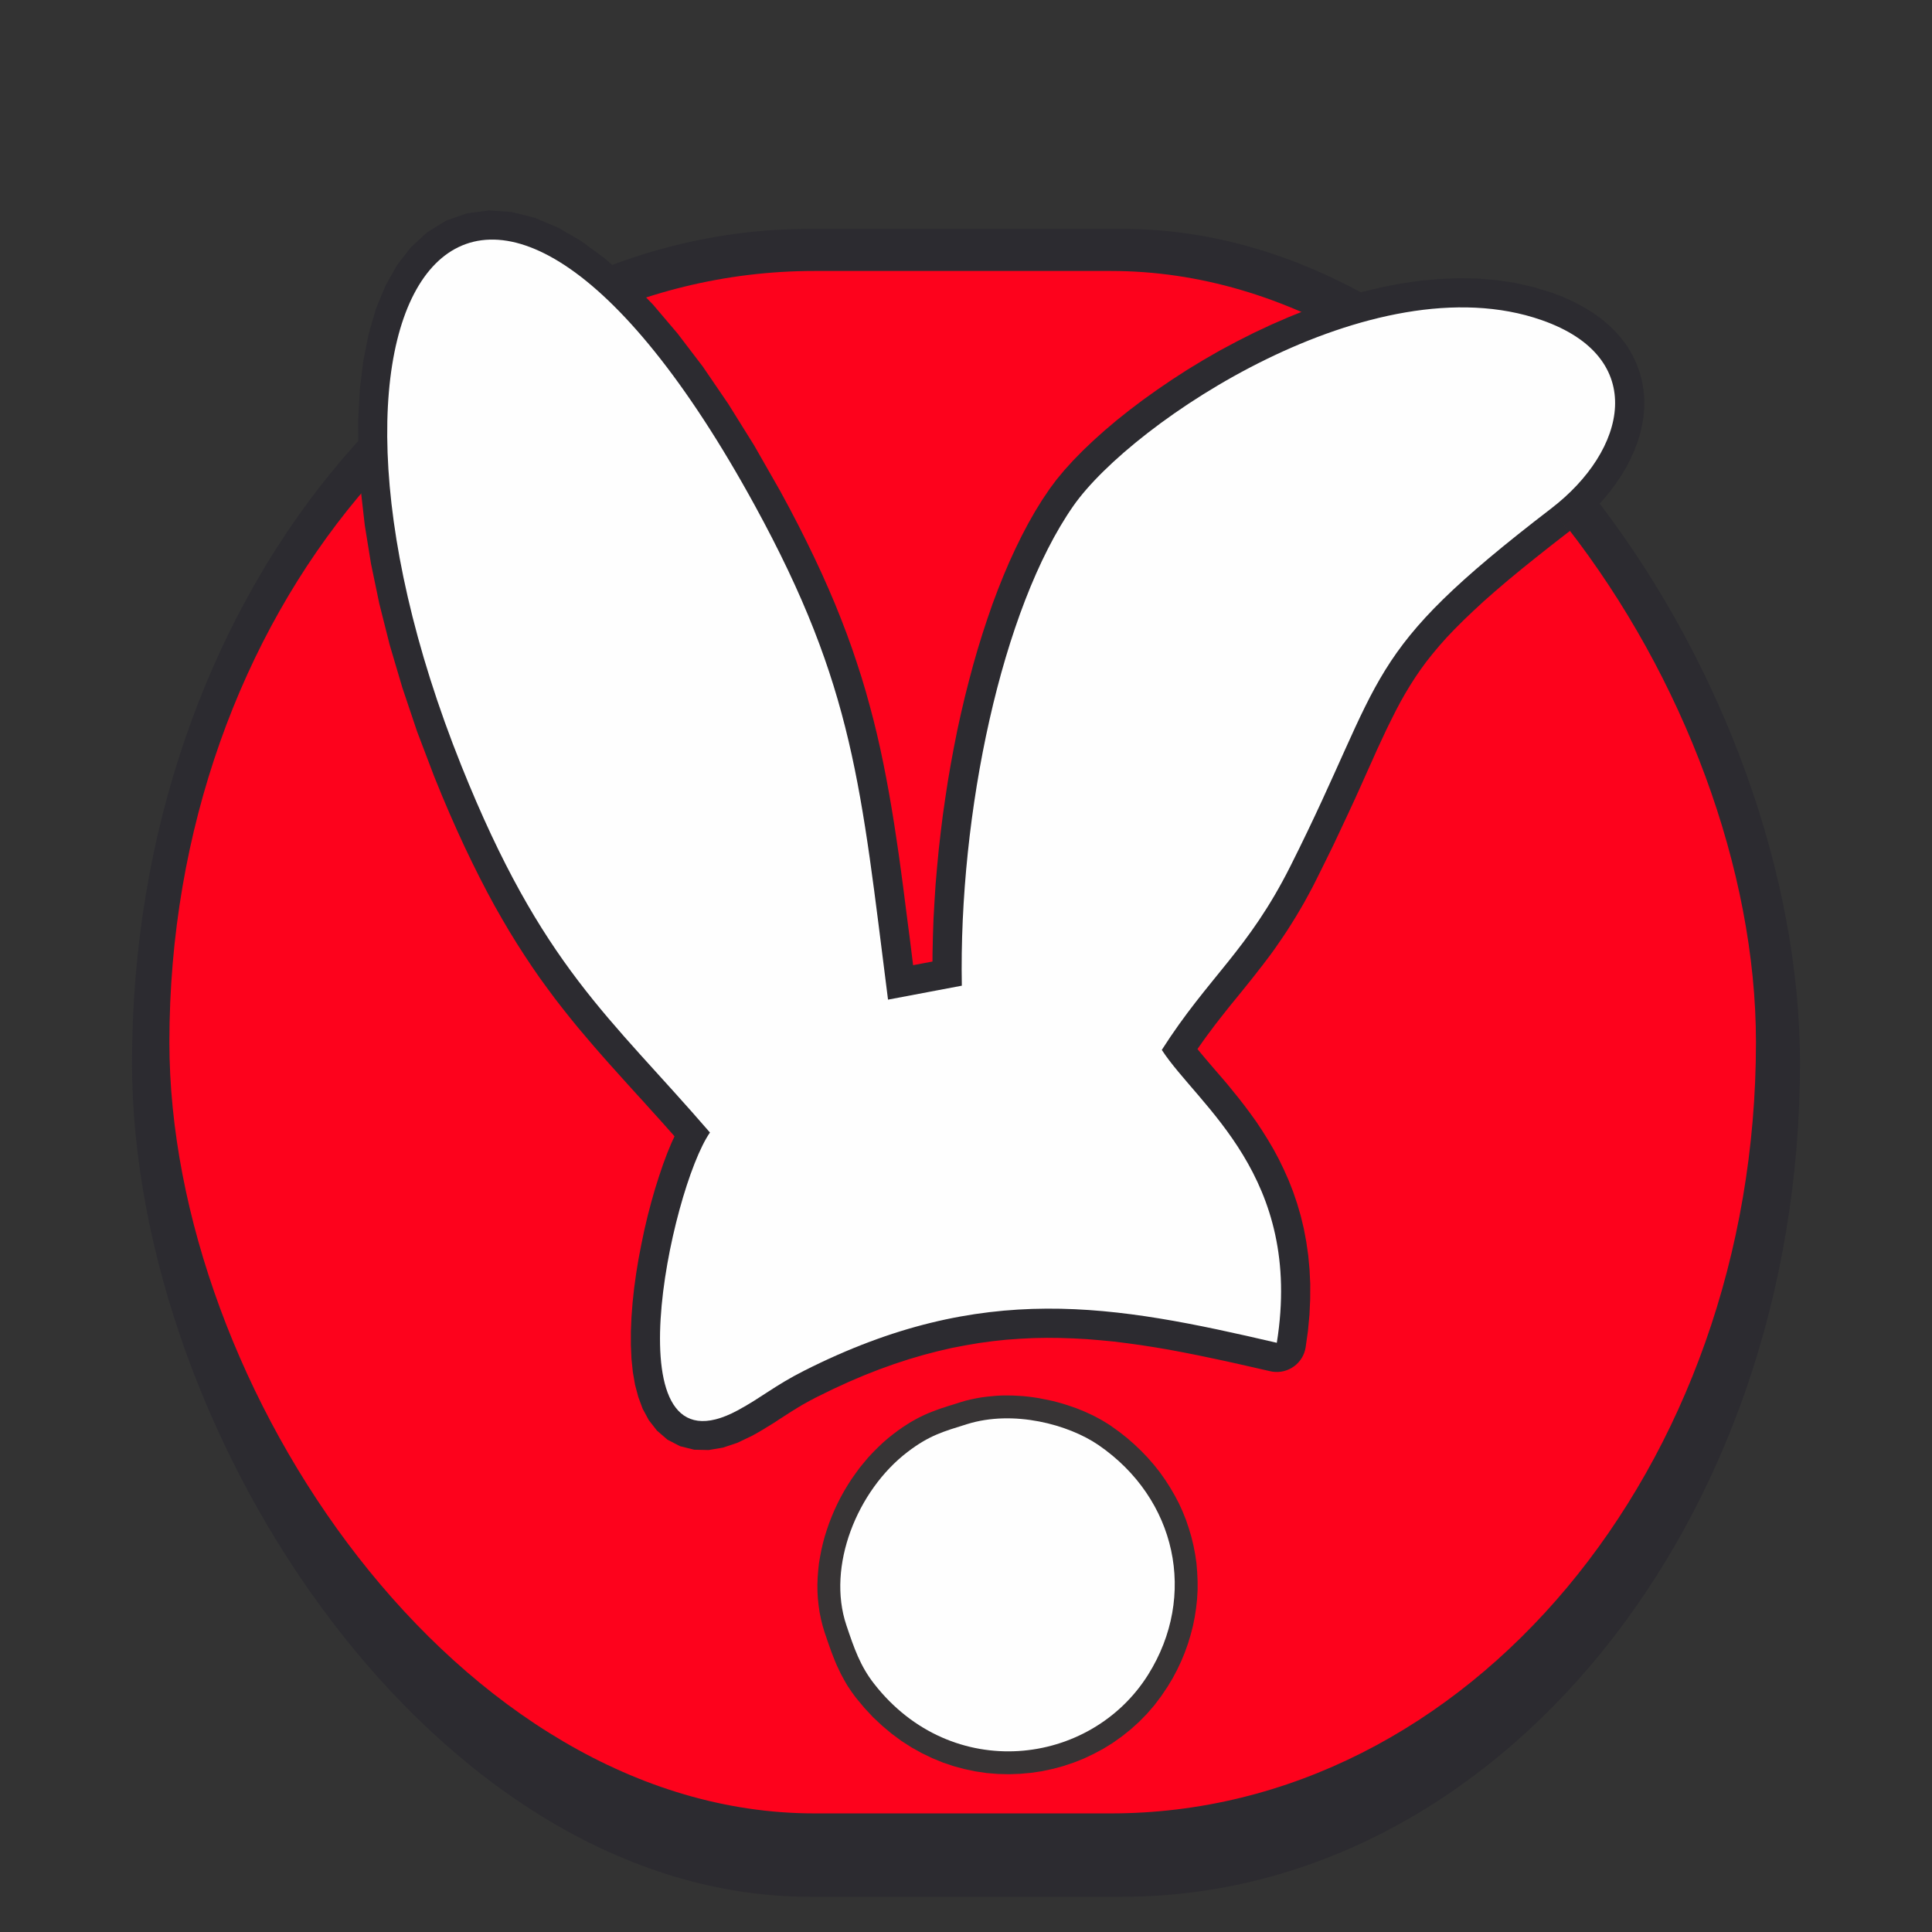 <?xml version="1.0" encoding="UTF-8"?>
<!DOCTYPE svg PUBLIC "-//W3C//DTD SVG 1.1//EN" "http://www.w3.org/Graphics/SVG/1.1/DTD/svg11.dtd">
<!-- Creator: CorelDRAW 2017 -->
<svg xmlns="http://www.w3.org/2000/svg" xml:space="preserve" width="2.963mm" height="2.963mm" version="1.1" style="shape-rendering:geometricPrecision; text-rendering:geometricPrecision; image-rendering:optimizeQuality; fill-rule:evenodd; clip-rule:evenodd"
viewBox="0 0 296.32 296.32"
 xmlns:xlink="http://www.w3.org/1999/xlink">
 <rect x="0" y="0" width="296.32" height="296.32" fill="#333333" stroke="none"/>
 <defs>
  <style type="text/css">
   <![CDATA[
    .fil4 {fill:#FEFEFE}
    .fil0 {fill:#2C2B30}
    .fil5 {fill:#4EF298}
    .fil3 {fill:#EE4552}
    .fil1 {fill:#FD021C}
    .fil6 {fill:#373435;fill-rule:nonzero}
    .fil2 {fill:#2C2B30;fill-rule:nonzero}
   ]]>
  </style>
   <clipPath id="id0">
    <path d="M144.48 226.41c-21.42,13.04 -2.88,45.68 19.38,33.45 2.31,-1.27 4.4,-3.21 5.42,-4.54 13.88,-18.15 -7.31,-39.56 -24.8,-28.91z"/>
   </clipPath>
   <clipPath id="id1">
    <path d="M108.89 173.7c-15.42,-17.86 -25.77,-25.44 -38.11,-56.21 -29.37,-73.24 2.51,-117.57 44.98,-39.98 15.27,27.89 16.28,43.19 20.44,75.81l11.32 -2.14c-0.49,-26.36 6.1,-57.82 17.1,-73.58 9.05,-12.95 45.96,-37.56 71.84,-28.5 16.46,5.75 13.04,20 1.45,28.89 -29.45,22.61 -25.05,25.12 -39.98,54.83 -6.52,12.98 -12.57,16.97 -19.74,28.21 5.59,8.59 21.73,19.39 17.64,44.92 -24.96,-5.81 -45.07,-9.58 -72.49,4.28 -4.55,2.3 -6.49,4.08 -10.19,6.08 -19.8,10.69 -10.32,-33.88 -4.26,-42.61z"/>
   </clipPath>
 </defs>
 <g id="Capa_x0020_1">
  <rect class="fil0" x="20.25" y="35.1" width="255.82" height="255.82" rx="104" ry="127.91"/>
  <rect class="fil1" x="25.98" y="41.56" width="243.34" height="236.57" rx="98.93" ry="118.29"/>
  <g>
   <path class="fil2" d="M161.7 255.93l4.32 7.86 0 0 -2.45 1.2 -2.47 0.92 -2.46 0.65 -2.44 0.37 -2.41 0.1 -2.34 -0.15 -2.27 -0.39 -2.19 -0.62 -2.08 -0.83 -1.98 -1.02 -1.83 -1.19 -1.71 -1.34 -1.59 -1.48 -1.45 -1.62 -1.3 -1.73 -1.15 -1.82 -0.99 -1.91 -0.83 -1.99 -0.67 -2.06 -0.48 -2.11 -0.31 -2.16 -0.1 -2.2 0.1 -2.21 0.33 -2.21 0.55 -2.2 0.79 -2.16 1.03 -2.1 1.28 -2.03 1.52 -1.93 1.77 -1.8 2.02 -1.67 2.24 -1.52 4.66 7.66 -1.54 1.04 -1.32 1.09 -1.11 1.14 -0.94 1.17 -0.76 1.21 -0.61 1.26 -0.47 1.28 -0.33 1.3 -0.19 1.33 -0.06 1.35 0.06 1.36 0.19 1.36 0.32 1.35 0.43 1.34 0.55 1.31 0.65 1.25 0.75 1.2 0.84 1.13 0.93 1.02 1.01 0.96 1.09 0.84 1.15 0.75 1.18 0.62 1.24 0.49 1.29 0.36 1.33 0.23 1.4 0.09 1.43 -0.06 1.5 -0.23 1.56 -0.41 1.63 -0.6 1.69 -0.84 0 0zm0 0c2.17,-1.19 4.9,-0.4 6.09,1.77 1.19,2.17 0.4,4.9 -1.77,6.09l-4.32 -7.86zm4.02 -3.33l7.12 5.44 -0.01 0.01 -0.1 0.13 -0.16 0.21 -0.24 0.29 -0.13 0.14 -0.13 0.14 -0.13 0.15 -0.19 0.21 -0.25 0.26 -0.1 0.09 -0.19 0.21 -0.21 0.2 -0.21 0.2 -0.22 0.19 -0.16 0.15 -0.26 0.24 -0.18 0.15 -0.17 0.14 -0.23 0.2 -0.24 0.2 -0.29 0.23 -0.19 0.14 -0.18 0.14 -0.3 0.23 -0.26 0.18 -0.24 0.17 -0.25 0.17 -0.28 0.18 -0.21 0.13 -0.27 0.18 -0.28 0.16 -0.25 0.15 -0.31 0.18 -4.32 -7.86 0.13 -0.06 0.17 -0.11 0.14 -0.08 0.15 -0.1 0.21 -0.13 0.14 -0.1 0.17 -0.11 0.16 -0.11 0.14 -0.1 0.1 -0.07 0.2 -0.16 0.19 -0.14 0.09 -0.07 0.12 -0.1 0.15 -0.12 0.17 -0.16 0.18 -0.15 0.08 -0.06 0.16 -0.15 0.12 -0.11 0.09 -0.1 0.11 -0.1 0.09 -0.09 0.2 -0.21 0.03 -0.02 0.07 -0.09 0.13 -0.13 0.11 -0.14 0.11 -0.12 -0.02 0.03 0.04 -0.05 0.1 -0.13 -0.01 0.01zm0.01 -0.01c1.5,-1.96 4.32,-2.32 6.28,-0.82 1.96,1.5 2.32,4.32 0.82,6.28l-7.1 -5.46zm-18.92 -22.35l-4.66 -7.66 0 0 2 -1.1 2.04 -0.89 2.07 -0.68 2.09 -0.47 2.07 -0.27 2.06 -0.08 2.03 0.1 2.01 0.29 1.93 0.45 1.88 0.61 1.82 0.76 1.73 0.9 1.66 1.03 1.57 1.15 1.48 1.29 1.36 1.38 1.24 1.47 1.16 1.59 1.01 1.7 0.87 1.75 0.74 1.85 0.57 1.93 0.41 1.97 0.24 2.03 0.05 2.08 -0.15 2.09 -0.34 2.12 -0.55 2.14 -0.77 2.11 -0.98 2.09 -1.2 2.06 -1.41 2.01 -7.12 -5.44 0.99 -1.41 0.8 -1.38 0.64 -1.37 0.49 -1.35 0.35 -1.3 0.2 -1.3 0.09 -1.29 -0.03 -1.24 -0.14 -1.23 -0.25 -1.21 -0.35 -1.17 -0.46 -1.13 -0.55 -1.13 -0.63 -1.04 -0.72 -0.99 -0.82 -0.97 -0.88 -0.9 -0.94 -0.81 -0.99 -0.73 -1.06 -0.67 -1.11 -0.56 -1.12 -0.48 -1.18 -0.37 -1.19 -0.29 -1.21 -0.17 -1.23 -0.06 -1.24 0.04 -1.25 0.17 -1.27 0.29 -1.27 0.42 -1.28 0.55 -1.3 0.72 0 0zm0 0c-2.11,1.28 -4.88,0.61 -6.16,-1.5 -1.28,-2.11 -0.61,-4.88 1.5,-6.16l4.66 7.66z"/>
  </g>
  <path id="1" class="fil1" d="M144.48 226.41c-21.42,13.04 -2.88,45.68 19.38,33.45 2.31,-1.27 4.4,-3.21 5.42,-4.54 13.88,-18.15 -7.31,-39.56 -24.8,-28.91z"/>
  <g style="clip-path:url(#id0)">
   <g>
    <ellipse class="fil3" transform="matrix(0.108 -0.023 0.023 0.108 173.116 315.394)" rx="488.48" ry="423.12"/>
   </g>
  </g>
  <g>
   <path class="fil2" d="M66.62 119.16l8.32 -3.34 0 0 1.13 2.77 1.11 2.63 1.1 2.5 1.1 2.38 1.09 2.27 1.08 2.17 1.08 2.06 1.06 1.97 1.07 1.88 1.06 1.8 1.06 1.72 1.07 1.67 1.07 1.59 1.06 1.54 1.08 1.5 1.09 1.46 1.1 1.42 1.11 1.4 1.12 1.37 1.14 1.36 1.17 1.36 1.17 1.35 1.21 1.35 1.23 1.37 1.25 1.39 1.27 1.41 1.31 1.43 1.33 1.48 1.35 1.51 1.4 1.55 1.42 1.62 1.45 1.67 -6.78 5.86 -1.41 -1.63 -1.38 -1.56 -1.36 -1.53 -1.35 -1.49 -1.31 -1.46 -1.31 -1.43 -1.29 -1.43 -1.25 -1.39 -1.25 -1.39 -1.25 -1.41 -1.23 -1.41 -1.21 -1.42 -1.22 -1.44 -1.2 -1.47 -1.19 -1.5 -1.18 -1.52 -1.17 -1.58 -1.18 -1.62 -1.16 -1.68 -1.15 -1.73 -1.15 -1.79 -1.16 -1.88 -1.14 -1.94 -1.15 -2.02 -1.14 -2.11 -1.14 -2.2 -1.14 -2.29 -1.15 -2.39 -1.16 -2.52 -1.16 -2.62 -1.17 -2.75 -1.17 -2.87 0 0zm0 0c-0.92,-2.29 0.2,-4.91 2.49,-5.83 2.29,-0.92 4.91,0.2 5.83,2.49l-8.32 3.34zm53.07 -43.8l-7.86 4.3 0 0 -3.87 -6.78 -3.78 -6.06 -3.68 -5.37 -3.56 -4.7 -3.44 -4.03 -3.28 -3.37 -3.1 -2.75 -2.91 -2.14 -2.66 -1.55 -2.4 -1.02 -2.11 -0.53 -1.8 -0.13 -1.56 0.21 -1.4 0.49 -1.33 0.83 -1.31 1.2 -1.26 1.64 -1.19 2.1 -1.05 2.56 -0.88 3 -0.69 3.44 -0.47 3.82 -0.21 4.19 0.04 4.56 0.3 4.88 0.6 5.18 0.89 5.48 1.19 5.75 1.5 5.99 1.84 6.22 2.17 6.43 2.52 6.62 -8.32 3.34 -2.64 -6.94 -2.27 -6.75 -1.94 -6.56 -1.6 -6.35 -1.27 -6.11 -0.95 -5.88 -0.64 -5.62 -0.34 -5.36 -0.04 -5.06 0.25 -4.77 0.55 -4.48 0.83 -4.14 1.12 -3.84 1.45 -3.5 1.77 -3.14 2.12 -2.74 2.51 -2.3 2.87 -1.77 3.2 -1.13 3.4 -0.45 3.5 0.25 3.53 0.89 3.56 1.5 3.56 2.07 3.61 2.66 3.66 3.23 3.72 3.83 3.78 4.45 3.86 5.06 3.9 5.71 3.98 6.38 4.03 7.06 0 0zm0 0c1.18,2.17 0.39,4.9 -1.78,6.08 -2.17,1.18 -4.9,0.39 -6.08,-1.78l7.86 -4.3zm15.68 73.56l1.66 8.8 -5.27 -3.83 -0.38 -3.02 -0.38 -2.91 -0.35 -2.82 -0.34 -2.73 -0.34 -2.66 -0.33 -2.57 -0.34 -2.48 -0.34 -2.43 -0.34 -2.37 -0.36 -2.3 -0.36 -2.25 -0.38 -2.21 -0.4 -2.17 -0.42 -2.12 -0.45 -2.12 -0.46 -2.07 -0.5 -2.05 -0.54 -2.05 -0.57 -2.04 -0.62 -2.04 -0.65 -2.06 -0.71 -2.06 -0.75 -2.08 -0.81 -2.11 -0.86 -2.13 -0.93 -2.18 -0.99 -2.22 -1.06 -2.28 -1.13 -2.33 -1.2 -2.39 -1.28 -2.45 -1.36 -2.53 7.86 -4.3 1.42 2.63 1.34 2.57 1.26 2.51 1.19 2.45 1.12 2.4 1.05 2.36 0.99 2.32 0.92 2.29 0.87 2.27 0.81 2.24 0.75 2.22 0.71 2.2 0.66 2.2 0.61 2.2 0.58 2.19 0.54 2.21 0.5 2.21 0.47 2.22 0.44 2.24 0.42 2.27 0.4 2.31 0.38 2.33 0.36 2.38 0.36 2.43 0.34 2.47 0.34 2.54 0.33 2.59 0.34 2.66 0.36 2.75 0.35 2.82 0.36 2.91 0.38 3 -5.27 -3.83zm5.27 3.83c0.31,2.45 -1.42,4.7 -3.87,5.01 -2.45,0.31 -4.7,-1.42 -5.01,-3.87l8.88 -1.14zm7.71 2.83l-11.32 2.14 -1.66 -8.8 11.32 -2.14 5.31 4.32 -3.65 4.48zm-1.66 -8.8c2.43,-0.45 4.78,1.14 5.23,3.57 0.45,2.43 -1.14,4.78 -3.57,5.23l-1.66 -8.8zm14.26 -71.75l7.34 5.14 0 -0.01 -0.92 1.38 -0.9 1.47 -0.9 1.57 -0.86 1.66 -0.86 1.74 -0.83 1.82 -0.82 1.89 -0.78 1.97 -0.77 2.03 -0.73 2.08 -0.7 2.15 -0.67 2.21 -0.65 2.26 -0.63 2.3 -0.59 2.34 -0.55 2.37 -0.52 2.4 -0.49 2.45 -0.46 2.46 -0.43 2.48 -0.38 2.5 -0.36 2.51 -0.31 2.51 -0.28 2.53 -0.25 2.54 -0.21 2.51 -0.17 2.51 -0.13 2.5 -0.09 2.48 -0.06 2.47 -0.02 2.43 0.03 2.42 -8.96 0.16 -0.03 -2.56 0.02 -2.59 0.06 -2.59 0.09 -2.62 0.15 -2.64 0.17 -2.65 0.23 -2.65 0.25 -2.64 0.3 -2.65 0.33 -2.65 0.38 -2.65 0.4 -2.62 0.45 -2.62 0.48 -2.58 0.51 -2.57 0.56 -2.56 0.59 -2.51 0.63 -2.48 0.65 -2.44 0.69 -2.4 0.73 -2.37 0.76 -2.31 0.79 -2.28 0.83 -2.21 0.86 -2.15 0.9 -2.11 0.93 -2.02 0.96 -1.96 1 -1.9 1.04 -1.83 1.08 -1.75 1.12 -1.66 0 -0.01zm0 0.01c1.41,-2.02 4.21,-2.52 6.23,-1.11 2.02,1.41 2.52,4.21 1.11,6.23l-7.34 -5.12zm76.99 -30.17l-2.96 8.46 0 0 -2.13 -0.65 -2.18 -0.5 -2.26 -0.33 -2.31 -0.18 -2.37 -0.04 -2.43 0.1 -2.47 0.23 -2.48 0.37 -2.53 0.49 -2.54 0.61 -2.55 0.71 -2.54 0.82 -2.52 0.92 -2.52 1 -2.5 1.09 -2.46 1.16 -2.41 1.21 -2.36 1.28 -2.3 1.32 -2.24 1.36 -2.15 1.38 -2.09 1.43 -1.99 1.41 -1.88 1.43 -1.78 1.42 -1.66 1.39 -1.54 1.38 -1.4 1.34 -1.26 1.29 -1.12 1.22 -0.94 1.13 -0.78 1.05 -7.34 -5.14 1.08 -1.45 1.22 -1.47 1.36 -1.5 1.48 -1.51 1.62 -1.54 1.74 -1.56 1.86 -1.57 1.96 -1.56 2.08 -1.57 2.17 -1.55 2.25 -1.53 2.35 -1.52 2.44 -1.48 2.5 -1.44 2.58 -1.38 2.63 -1.33 2.68 -1.26 2.74 -1.19 2.78 -1.12 2.82 -1.02 2.86 -0.92 2.87 -0.81 2.9 -0.69 2.91 -0.57 2.94 -0.43 2.93 -0.27 2.91 -0.12 2.91 0.04 2.91 0.24 2.88 0.43 2.84 0.64 2.79 0.85 0 0zm0 0c2.33,0.81 3.56,3.38 2.75,5.71 -0.81,2.33 -3.38,3.56 -5.71,2.75l2.96 -8.46zm2.7 36.67l-5.46 -7.1 0 -0.01 0.92 -0.73 0.88 -0.76 0.83 -0.78 0.77 -0.79 0.72 -0.81 0.66 -0.79 0.6 -0.82 0.55 -0.82 0.47 -0.79 0.42 -0.8 0.36 -0.78 0.29 -0.78 0.24 -0.74 0.17 -0.72 0.11 -0.69 0.05 -0.66 0.01 -0.65 -0.04 -0.59 -0.11 -0.6 -0.14 -0.57 -0.2 -0.53 -0.27 -0.56 -0.33 -0.55 -0.39 -0.54 -0.48 -0.55 -0.56 -0.56 -0.67 -0.55 -0.77 -0.54 -0.91 -0.55 -0.99 -0.53 -1.12 -0.49 -1.27 -0.48 2.96 -8.46 1.71 0.64 1.62 0.73 1.51 0.79 1.39 0.85 1.31 0.92 1.21 1.01 1.1 1.06 0.98 1.13 0.87 1.2 0.73 1.25 0.61 1.28 0.5 1.35 0.36 1.37 0.23 1.36 0.12 1.39 -0.01 1.37 -0.11 1.36 -0.23 1.35 -0.31 1.34 -0.42 1.32 -0.49 1.28 -0.58 1.26 -0.64 1.24 -0.73 1.21 -0.79 1.18 -0.86 1.16 -0.92 1.13 -0.98 1.09 -1.05 1.07 -1.09 1.02 -1.14 1 -1.2 0.97 0 -0.01zm0 0.01c-1.96,1.5 -4.79,1.13 -6.29,-0.83 -1.5,-1.96 -1.13,-4.79 0.83,-6.29l5.46 7.12zm-38.71 53.28l-8 -4.02 0 0 1.32 -2.68 1.23 -2.51 1.13 -2.39 1.06 -2.26 0.97 -2.12 0.91 -2.02 0.87 -1.93 0.82 -1.84 0.81 -1.77 0.78 -1.69 0.76 -1.64 0.78 -1.58 0.77 -1.53 0.81 -1.52 0.84 -1.49 0.88 -1.46 0.92 -1.44 1 -1.46 1.06 -1.42 1.12 -1.45 1.22 -1.44 1.3 -1.46 1.41 -1.49 1.51 -1.51 1.61 -1.54 1.74 -1.6 1.89 -1.66 2.02 -1.72 2.18 -1.8 2.32 -1.88 2.52 -1.99 2.69 -2.08 5.46 7.1 -2.63 2.04 -2.44 1.93 -2.26 1.82 -2.08 1.72 -1.92 1.64 -1.75 1.54 -1.6 1.48 -1.49 1.42 -1.35 1.35 -1.23 1.29 -1.12 1.26 -1.04 1.24 -0.96 1.21 -0.88 1.2 -0.82 1.2 -0.78 1.22 -0.76 1.26 -0.72 1.27 -0.71 1.34 -0.71 1.41 -0.72 1.46 -0.72 1.54 -0.76 1.63 -0.77 1.73 -0.82 1.82 -0.87 1.95 -0.93 2.06 -1.01 2.18 -1.08 2.3 -1.15 2.45 -1.27 2.59 -1.36 2.74 0 0zm0 0c-1.11,2.2 -3.81,3.1 -6.01,1.99 -2.2,-1.11 -3.1,-3.81 -1.99,-6.01l8 4.02zm-19.98 23.76l-7.52 4.88 -0.02 -4.85 0.7 -1.08 0.7 -1.05 0.69 -1 0.67 -0.96 0.69 -0.96 0.67 -0.88 0.65 -0.88 0.67 -0.86 0.64 -0.81 0.63 -0.81 0.65 -0.8 0.62 -0.76 0.6 -0.76 0.62 -0.76 0.6 -0.73 0.59 -0.74 0.6 -0.74 0.58 -0.74 0.58 -0.75 0.57 -0.75 0.56 -0.77 0.56 -0.77 0.56 -0.8 0.57 -0.84 0.57 -0.85 0.56 -0.87 0.56 -0.91 0.57 -0.96 0.57 -0.98 0.56 -1.03 0.58 -1.09 0.58 -1.12 8 4.02 -0.64 1.26 -0.64 1.19 -0.64 1.17 -0.65 1.12 -0.63 1.06 -0.64 1.03 -0.64 1.01 -0.63 0.95 -0.63 0.92 -0.62 0.9 -0.64 0.89 -0.64 0.85 -0.63 0.83 -0.62 0.79 -0.62 0.8 -0.62 0.78 -0.61 0.76 -0.62 0.77 -0.6 0.74 -0.62 0.76 -0.62 0.76 -0.59 0.74 -0.61 0.77 -0.62 0.79 -0.59 0.76 -0.61 0.82 -0.63 0.84 -0.59 0.82 -0.63 0.9 -0.63 0.9 -0.62 0.95 -0.64 0.98 -0.02 -4.85zm0.02 4.85c-1.33,2.08 -4.11,2.7 -6.19,1.37 -2.08,-1.33 -2.7,-4.11 -1.37,-6.19l7.56 4.82zm12.84 46.87l2.04 -8.72 -5.44 3.65 0.3 -2.16 0.19 -2.06 0.09 -1.98 0.01 -1.9 -0.09 -1.82 -0.16 -1.74 -0.24 -1.67 -0.3 -1.6 -0.37 -1.53 -0.43 -1.48 -0.49 -1.42 -0.54 -1.38 -0.58 -1.32 -0.63 -1.29 -0.66 -1.23 -0.7 -1.2 -0.73 -1.17 -0.76 -1.12 -0.78 -1.1 -0.79 -1.06 -0.82 -1.04 -0.82 -1.03 -0.82 -0.98 -0.81 -0.96 -0.82 -0.95 -0.83 -0.96 -0.78 -0.93 -0.78 -0.92 -0.76 -0.93 -0.73 -0.93 -0.7 -0.95 -0.65 -0.96 7.52 -4.88 0.45 0.66 0.52 0.71 0.59 0.75 0.66 0.81 0.72 0.86 0.76 0.89 0.79 0.92 0.84 0.97 0.89 1.04 0.88 1.08 0.9 1.11 0.92 1.18 0.91 1.22 0.92 1.28 0.9 1.36 0.87 1.39 0.86 1.46 0.82 1.53 0.77 1.59 0.74 1.66 0.68 1.74 0.61 1.8 0.55 1.88 0.47 1.95 0.38 2.02 0.3 2.09 0.2 2.16 0.11 2.24 -0.01 2.32 -0.11 2.38 -0.23 2.48 -0.36 2.54 -5.44 3.65zm5.44 -3.65c-0.39,2.44 -2.69,4.1 -5.13,3.71 -2.44,-0.39 -4.1,-2.69 -3.71,-5.13l8.84 1.42zm-74.89 7.57l-4.04 -8 0 0 2.65 -1.3 2.62 -1.2 2.59 -1.1 2.54 -0.99 2.52 -0.92 2.5 -0.81 2.47 -0.73 2.44 -0.63 2.43 -0.56 2.4 -0.47 2.36 -0.4 2.37 -0.32 2.35 -0.24 2.31 -0.17 2.31 -0.12 2.31 -0.04 2.27 0.02 2.28 0.07 2.27 0.13 2.24 0.19 2.26 0.22 2.25 0.28 2.24 0.31 2.25 0.35 2.25 0.38 2.27 0.42 2.26 0.45 2.26 0.46 2.3 0.49 2.3 0.52 2.31 0.52 2.35 0.55 -2.04 8.72 -2.31 -0.53 -2.29 -0.52 -2.24 -0.5 -2.22 -0.47 -2.2 -0.46 -2.18 -0.43 -2.13 -0.4 -2.13 -0.36 -2.11 -0.33 -2.1 -0.29 -2.07 -0.26 -2.08 -0.2 -2.06 -0.17 -2.05 -0.11 -2.06 -0.07 -2.05 -0.02 -2.05 0.04 -2.05 0.1 -2.09 0.15 -2.07 0.22 -2.07 0.28 -2.12 0.36 -2.14 0.41 -2.15 0.5 -2.18 0.57 -2.21 0.65 -2.24 0.73 -2.28 0.82 -2.32 0.91 -2.35 1 -2.4 1.1 -2.45 1.2 0 0zm0 0c-2.2,1.11 -4.91,0.22 -6.02,-1.98 -1.11,-2.2 -0.22,-4.91 1.98,-6.02l4.04 8zm-10.08 6.02l-4.26 -7.88 0 0 0.3 -0.17 0.31 -0.17 0.28 -0.16 0.3 -0.17 0.24 -0.14 0.27 -0.17 0.32 -0.19 0.26 -0.17 0.29 -0.18 0.26 -0.16 0.2 -0.13 0.28 -0.19 0.33 -0.21 0.28 -0.18 0.26 -0.17 0.29 -0.19 0.28 -0.18 0.32 -0.21 0.32 -0.2 0.31 -0.19 0.34 -0.21 0.26 -0.16 0.37 -0.24 0.38 -0.22 0.34 -0.2 0.4 -0.23 0.39 -0.23 0.4 -0.21 0.42 -0.23 0.4 -0.21 0.42 -0.23 0.48 -0.24 4.04 8 -0.36 0.18 -0.38 0.21 -0.38 0.19 -0.34 0.19 -0.34 0.19 -0.31 0.17 -0.3 0.17 -0.32 0.2 -0.28 0.16 -0.25 0.16 -0.36 0.22 -0.28 0.17 -0.29 0.19 -0.26 0.16 -0.26 0.17 -0.28 0.18 -0.29 0.19 -0.3 0.19 -0.28 0.18 -0.23 0.15 -0.28 0.19 -0.36 0.23 -0.32 0.2 -0.29 0.18 -0.32 0.19 -0.28 0.17 -0.33 0.21 -0.38 0.22 -0.32 0.19 -0.38 0.22 -0.35 0.19 -0.38 0.21 0 0zm0 0c-2.17,1.17 -4.9,0.36 -6.07,-1.81 -1.17,-2.17 -0.36,-4.9 1.81,-6.07l4.26 7.88zm-9.78 -43.62l6.78 -5.86 0.29 5.48 -0.38 0.61 -0.45 0.85 -0.51 1.11 -0.54 1.31 -0.55 1.44 -0.54 1.61 -0.55 1.73 -0.52 1.81 -0.49 1.9 -0.47 1.96 -0.42 2.01 -0.39 2.04 -0.33 2.01 -0.27 2.02 -0.22 1.98 -0.15 1.91 -0.07 1.84 0 1.76 0.07 1.62 0.15 1.45 0.22 1.28 0.28 1.07 0.31 0.83 0.3 0.56 0.23 0.32 0.13 0.11 0.07 0.04 0.11 0.04 0.38 -0.01 0.69 -0.11 1.03 -0.35 1.33 -0.63 4.26 7.88 -2.21 1.05 -2.19 0.73 -2.19 0.37 -2.22 -0.05 -2.17 -0.54 -1.93 -1 -1.61 -1.39 -1.25 -1.6 -0.94 -1.74 -0.67 -1.81 -0.5 -1.87 -0.34 -1.96 -0.21 -2.03 -0.09 -2.08 0 -2.12 0.09 -2.18 0.17 -2.23 0.24 -2.24 0.31 -2.24 0.37 -2.27 0.43 -2.22 0.46 -2.21 0.51 -2.16 0.55 -2.1 0.58 -2.03 0.61 -1.93 0.62 -1.83 0.65 -1.74 0.66 -1.59 0.69 -1.49 0.73 -1.37 0.78 -1.23 0.29 5.48zm-0.29 -5.48c1.4,-2.03 4.2,-2.53 6.23,-1.13 2.03,1.4 2.53,4.2 1.13,6.23l-7.36 -5.1z"/>
  </g>
  <path id="1" class="fil4" d="M108.89 173.7c-15.42,-17.86 -25.77,-25.44 -38.11,-56.21 -29.37,-73.24 2.51,-117.57 44.98,-39.98 15.27,27.89 16.28,43.19 20.44,75.81l11.32 -2.14c-0.49,-26.36 6.1,-57.82 17.1,-73.58 9.05,-12.95 45.96,-37.56 71.84,-28.5 16.46,5.75 13.04,20 1.45,28.89 -29.45,22.61 -25.05,25.12 -39.98,54.83 -6.52,12.98 -12.57,16.97 -19.74,28.21 5.59,8.59 21.73,19.39 17.64,44.92 -24.96,-5.81 -45.07,-9.58 -72.49,4.28 -4.55,2.3 -6.49,4.08 -10.19,6.08 -19.8,10.69 -10.32,-33.88 -4.26,-42.61z"/>
  <g style="clip-path:url(#id1)">
   <g>
    <circle class="fil5" transform="matrix(0.108 -0.023 0.023 0.108 23.216 209.924)" r="578.6"/>
   </g>
  </g>
  <g>
   <path class="fil6" d="M141.33 225.48l-4.26 -5.58 0 0 0.33 -0.24 0.33 -0.26 0.38 -0.26 0.33 -0.23 0.34 -0.22 0.29 -0.19 0.33 -0.21 0.33 -0.2 0.31 -0.18 0.34 -0.19 0.3 -0.16 0.32 -0.17 0.33 -0.16 0.33 -0.16 0.27 -0.12 0.29 -0.13 0.33 -0.14 0.33 -0.13 0.31 -0.12 0.31 -0.12 0.28 -0.1 0.27 -0.1 0.37 -0.13 0.31 -0.09 0.29 -0.1 0.3 -0.1 0.34 -0.11 0.32 -0.09 0.28 -0.09 0.35 -0.11 0.31 -0.1 0.34 -0.11 2.1 6.7 -0.34 0.11 -0.35 0.1 -0.29 0.09 -0.34 0.11 -0.3 0.09 -0.26 0.09 -0.28 0.08 -0.29 0.1 -0.27 0.09 -0.19 0.07 -0.27 0.1 -0.28 0.1 -0.23 0.08 -0.21 0.08 -0.21 0.09 -0.19 0.08 -0.23 0.11 -0.27 0.12 -0.19 0.08 -0.19 0.1 -0.22 0.11 -0.22 0.12 -0.2 0.11 -0.23 0.14 -0.21 0.12 -0.23 0.15 -0.27 0.17 -0.24 0.16 -0.25 0.17 -0.22 0.16 -0.27 0.2 -0.29 0.22 0 0zm0 0c-1.54,1.17 -3.75,0.88 -4.92,-0.66 -1.17,-1.54 -0.88,-3.75 0.66,-4.92l4.26 5.58zm-8.19 22.66l-6.66 2.24 0 0 -0.31 -1.03 -0.26 -1.05 -0.21 -1.05 -0.15 -1.05 -0.11 -1.05 -0.06 -1.06 -0.01 -1.07 0.04 -1.07 0.08 -1.05 0.11 -1.07 0.18 -1.07 0.2 -1.04 0.24 -1.04 0.28 -1.04 0.32 -1.01 0.35 -1.02 0.39 -1 0.42 -0.99 0.45 -0.97 0.49 -0.97 0.53 -0.96 0.54 -0.9 0.58 -0.91 0.62 -0.88 0.63 -0.87 0.68 -0.83 0.68 -0.81 0.74 -0.79 0.74 -0.74 0.77 -0.73 0.82 -0.71 0.82 -0.65 4.26 5.58 -0.62 0.49 -0.58 0.49 -0.57 0.55 -0.58 0.58 -0.54 0.59 -0.54 0.63 -0.52 0.65 -0.49 0.65 -0.48 0.7 -0.44 0.69 -0.44 0.74 -0.41 0.72 -0.37 0.75 -0.37 0.77 -0.32 0.77 -0.31 0.78 -0.27 0.78 -0.24 0.79 -0.22 0.8 -0.18 0.78 -0.16 0.82 -0.12 0.77 -0.09 0.77 -0.06 0.79 -0.02 0.77 0.01 0.75 0.04 0.76 0.07 0.73 0.11 0.73 0.13 0.71 0.18 0.69 0.21 0.67 0 0zm0 0c0.61,1.83 -0.38,3.84 -2.21,4.45 -1.83,0.61 -3.84,-0.38 -4.45,-2.21l6.66 -2.24zm3.69 7.94l-5.54 4.32 0 0 -0.24 -0.31 -0.21 -0.3 -0.22 -0.29 -0.24 -0.36 -0.15 -0.23 -0.2 -0.29 -0.22 -0.37 -0.18 -0.31 -0.17 -0.3 -0.17 -0.31 -0.14 -0.26 -0.18 -0.33 -0.16 -0.34 -0.13 -0.27 -0.15 -0.32 -0.15 -0.31 -0.13 -0.3 -0.15 -0.35 -0.11 -0.28 -0.12 -0.3 -0.14 -0.36 -0.11 -0.29 -0.12 -0.3 -0.11 -0.32 -0.13 -0.35 -0.11 -0.32 -0.1 -0.29 -0.12 -0.34 -0.11 -0.32 -0.11 -0.34 -0.12 -0.34 -0.11 -0.32 6.66 -2.24 0.11 0.34 0.1 0.32 0.11 0.3 0.11 0.32 0.1 0.3 0.12 0.33 0.09 0.28 0.09 0.25 0.11 0.28 0.1 0.28 0.11 0.29 0.08 0.22 0.12 0.26 0.11 0.28 0.09 0.21 0.11 0.24 0.09 0.23 0.11 0.22 0.13 0.27 0.1 0.2 0.1 0.19 0.14 0.26 0.11 0.21 0.13 0.22 0.12 0.21 0.1 0.15 0.14 0.21 0.19 0.29 0.1 0.16 0.16 0.21 0.15 0.22 0.16 0.19 0 0zm0 0c1.19,1.52 0.91,3.74 -0.61,4.93 -1.52,1.19 -3.74,0.91 -4.93,-0.61l5.54 -4.32zm36.31 -1.11l5.94 3.72 0 0 -0.99 1.47 -1.05 1.39 -1.15 1.33 -1.22 1.24 -1.27 1.14 -1.33 1.06 -1.39 0.99 -1.44 0.89 -1.49 0.8 -1.52 0.72 -1.56 0.62 -1.61 0.54 -1.62 0.43 -1.63 0.35 -1.69 0.25 -1.68 0.15 -1.68 0.06 -1.7 -0.04 -1.72 -0.14 -1.69 -0.25 -1.68 -0.35 -1.69 -0.45 -1.66 -0.56 -1.63 -0.67 -1.62 -0.78 -1.58 -0.88 -1.54 -0.99 -1.5 -1.11 -1.44 -1.21 -1.4 -1.31 -1.34 -1.44 -1.28 -1.54 5.54 -4.32 1 1.22 1.06 1.12 1.08 1.03 1.12 0.93 1.14 0.85 1.18 0.75 1.2 0.68 1.22 0.58 1.25 0.51 1.24 0.42 1.27 0.35 1.28 0.25 1.29 0.19 1.28 0.12 1.28 0.02 1.3 -0.04 1.28 -0.11 1.25 -0.19 1.25 -0.27 1.24 -0.33 1.21 -0.4 1.18 -0.48 1.16 -0.54 1.13 -0.62 1.08 -0.67 1.05 -0.73 1.01 -0.82 0.97 -0.86 0.9 -0.92 0.85 -0.99 0.81 -1.05 0.75 -1.11 0 0zm0 0c1.02,-1.64 3.19,-2.13 4.83,-1.11 1.64,1.02 2.13,3.19 1.11,4.83l-5.94 -3.72zm-6.66 -30.45l3.96 -5.8 0 0.01 1.23 0.88 1.18 0.93 1.12 0.98 1.06 1.01 1 1.04 0.95 1.09 0.89 1.12 0.82 1.16 0.76 1.18 0.7 1.2 0.65 1.23 0.58 1.27 0.52 1.29 0.44 1.31 0.39 1.3 0.32 1.34 0.26 1.34 0.2 1.38 0.11 1.37 0.06 1.35 0 1.38 -0.08 1.4 -0.15 1.37 -0.21 1.38 -0.28 1.38 -0.35 1.34 -0.41 1.36 -0.49 1.36 -0.55 1.33 -0.62 1.31 -0.69 1.3 -0.77 1.28 -5.94 -3.72 0.59 -1 0.53 -1 0.48 -1.03 0.43 -1.01 0.37 -1.02 0.31 -1.04 0.27 -1.06 0.22 -1.02 0.15 -1.04 0.11 -1.05 0.06 -1.02 0 -1.04 -0.04 -1.05 -0.09 -1.03 -0.14 -1 -0.2 -1.02 -0.24 -1 -0.29 -1 -0.34 -0.99 -0.38 -0.95 -0.44 -0.95 -0.49 -0.93 -0.54 -0.94 -0.58 -0.9 -0.64 -0.88 -0.67 -0.86 -0.73 -0.83 -0.78 -0.82 -0.82 -0.79 -0.88 -0.76 -0.92 -0.73 -0.97 -0.7 0 0.01zm0 -0.01c-1.59,-1.09 -2,-3.28 -0.91,-4.87 1.09,-1.59 3.28,-2 4.87,-0.91l-3.96 5.78zm-17.12 -2.73l-2.1 -6.7 0 0 0.8 -0.24 0.84 -0.2 0.8 -0.17 0.79 -0.14 0.83 -0.11 0.8 -0.08 0.79 -0.07 0.85 -0.04 0.81 0 0.77 0.01 0.8 0.04 0.79 0.05 0.79 0.08 0.77 0.1 0.79 0.12 0.75 0.15 0.73 0.14 0.76 0.17 0.73 0.19 0.71 0.2 0.71 0.22 0.68 0.23 0.69 0.24 0.67 0.27 0.66 0.27 0.61 0.28 0.63 0.29 0.61 0.32 0.58 0.31 0.56 0.33 0.54 0.33 0.54 0.35 -3.96 5.8 -0.34 -0.23 -0.38 -0.23 -0.4 -0.23 -0.42 -0.23 -0.43 -0.22 -0.45 -0.21 -0.49 -0.22 -0.5 -0.21 -0.49 -0.19 -0.51 -0.18 -0.56 -0.19 -0.53 -0.16 -0.57 -0.16 -0.57 -0.15 -0.54 -0.13 -0.61 -0.12 -0.59 -0.11 -0.57 -0.08 -0.61 -0.08 -0.59 -0.06 -0.59 -0.05 -0.6 -0.02 -0.63 -0.01 -0.59 0 -0.55 0.02 -0.61 0.05 -0.6 0.06 -0.57 0.09 -0.59 0.1 -0.56 0.11 -0.54 0.14 -0.54 0.16 0 0zm0 0c-1.85,0.57 -3.83,-0.45 -4.4,-2.3 -0.57,-1.85 0.45,-3.83 2.3,-4.4l2.1 6.7z"/>
   <path id="1" class="fil4" d="M148.31 218.43c-3.65,1.14 -5.77,1.71 -9.11,4.26 -7.75,5.92 -12.42,17.56 -9.39,26.57 1.2,3.58 2.13,6.26 4.25,8.98 11.9,15.27 33.2,12.73 42.05,-1.41 7.54,-12.05 4.38,-26.96 -7.65,-35.21 -4.56,-3.12 -12.99,-5.43 -20.15,-3.19z"/>
  </g>
 </g>
</svg>
